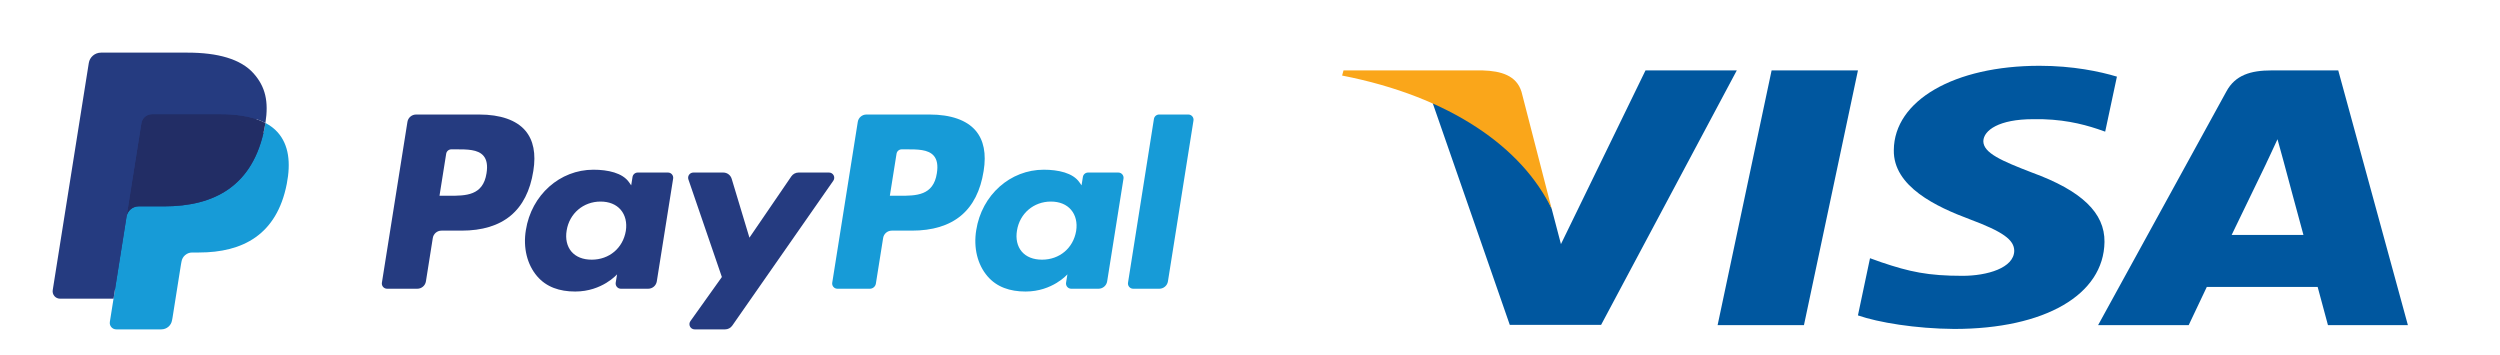<svg width="190" height="27" viewBox="0 0 190 27" fill="none" xmlns="http://www.w3.org/2000/svg">
<rect width="190" height="27" fill="white"/>
<path d="M36.422 8.704H31.624C31.296 8.704 31.016 8.941 30.965 9.263L29.024 21.486C28.986 21.727 29.174 21.944 29.42 21.944H31.711C32.039 21.944 32.319 21.707 32.37 21.384L32.893 18.088C32.944 17.765 33.224 17.528 33.551 17.528H35.07C38.231 17.528 40.055 16.009 40.532 12.998C40.746 11.681 40.541 10.646 39.92 9.921C39.238 9.125 38.028 8.704 36.422 8.704ZM36.976 13.168C36.713 14.878 35.398 14.878 34.126 14.878H33.402L33.91 11.684C33.94 11.491 34.108 11.349 34.305 11.349H34.637C35.503 11.349 36.321 11.349 36.743 11.839C36.995 12.132 37.072 12.567 36.976 13.168Z" fill="#253B80"/>
<path d="M50.765 13.113H48.468C48.272 13.113 48.103 13.255 48.072 13.448L47.971 14.086L47.81 13.855C47.313 13.138 46.203 12.898 45.096 12.898C42.557 12.898 40.388 14.809 39.966 17.488C39.746 18.825 40.059 20.104 40.822 20.995C41.522 21.814 42.524 22.156 43.716 22.156C45.762 22.156 46.897 20.849 46.897 20.849L46.794 21.483C46.756 21.726 46.944 21.944 47.188 21.944H49.258C49.587 21.944 49.865 21.706 49.917 21.384L51.159 13.572C51.198 13.331 51.011 13.113 50.765 13.113ZM47.562 17.555C47.341 18.859 46.299 19.735 44.97 19.735C44.303 19.735 43.77 19.522 43.427 19.119C43.088 18.719 42.959 18.15 43.066 17.516C43.273 16.223 44.333 15.319 45.641 15.319C46.294 15.319 46.824 15.534 47.174 15.941C47.524 16.351 47.663 16.924 47.562 17.555Z" fill="#253B80"/>
<path d="M63.003 13.113H60.694C60.474 13.113 60.267 13.222 60.142 13.403L56.957 18.063L55.607 13.585C55.522 13.305 55.262 13.113 54.967 13.113H52.698C52.423 13.113 52.231 13.38 52.319 13.638L54.862 21.053L52.471 24.406C52.283 24.67 52.472 25.033 52.797 25.033H55.103C55.322 25.033 55.527 24.927 55.651 24.749L63.331 13.737C63.515 13.473 63.326 13.113 63.003 13.113Z" fill="#253B80"/>
<path d="M70.648 8.704H65.849C65.521 8.704 65.242 8.941 65.191 9.263L63.25 21.486C63.211 21.727 63.399 21.944 63.644 21.944H66.107C66.336 21.944 66.531 21.778 66.567 21.552L67.118 18.088C67.168 17.765 67.448 17.528 67.776 17.528H69.294C72.456 17.528 74.279 16.009 74.756 12.998C74.972 11.681 74.765 10.646 74.144 9.921C73.463 9.125 72.254 8.704 70.648 8.704ZM71.201 13.168C70.94 14.878 69.624 14.878 68.351 14.878H67.628L68.137 11.684C68.167 11.491 68.334 11.349 68.531 11.349H68.863C69.729 11.349 70.547 11.349 70.969 11.839C71.221 12.132 71.297 12.567 71.201 13.168Z" fill="#179BD7"/>
<path d="M84.99 13.113H82.694C82.496 13.113 82.329 13.255 82.299 13.448L82.198 14.086L82.036 13.855C81.539 13.138 80.43 12.898 79.323 12.898C76.784 12.898 74.616 14.809 74.194 17.488C73.975 18.825 74.285 20.104 75.049 20.995C75.75 21.814 76.751 22.156 77.943 22.156C79.989 22.156 81.123 20.849 81.123 20.849L81.021 21.483C80.982 21.726 81.17 21.944 81.417 21.944H83.486C83.813 21.944 84.093 21.706 84.144 21.384L85.386 13.572C85.424 13.331 85.236 13.113 84.99 13.113ZM81.787 17.555C81.567 18.859 80.523 19.735 79.195 19.735C78.529 19.735 77.994 19.522 77.652 19.119C77.312 18.719 77.184 18.15 77.291 17.516C77.499 16.223 78.558 15.319 79.866 15.319C80.519 15.319 81.049 15.534 81.398 15.941C81.75 16.351 81.889 16.924 81.787 17.555Z" fill="#179BD7"/>
<path d="M87.699 9.039L85.729 21.486C85.691 21.727 85.879 21.944 86.124 21.944H88.104C88.433 21.944 88.712 21.707 88.763 21.385L90.704 9.162C90.743 8.921 90.555 8.703 90.31 8.703H88.093C87.897 8.704 87.729 8.846 87.699 9.039Z" fill="#179BD7"/>
<path d="M9.098 24.319L9.465 22.004L8.647 21.985H4.744L7.457 4.9C7.465 4.849 7.493 4.801 7.533 4.767C7.573 4.732 7.624 4.714 7.677 4.714H14.258C16.443 4.714 17.951 5.165 18.738 6.057C19.107 6.475 19.342 6.912 19.456 7.393C19.575 7.897 19.577 8.5 19.461 9.236L19.452 9.289V9.76L19.821 9.968C20.132 10.132 20.379 10.319 20.569 10.534C20.884 10.892 21.088 11.346 21.175 11.885C21.264 12.439 21.234 13.098 21.088 13.845C20.92 14.703 20.648 15.451 20.28 16.063C19.942 16.627 19.511 17.095 19 17.457C18.511 17.801 17.931 18.063 17.275 18.23C16.64 18.395 15.915 18.477 15.12 18.477H14.608C14.241 18.477 13.886 18.608 13.607 18.843C13.326 19.083 13.141 19.411 13.085 19.769L13.046 19.977L12.398 24.058L12.368 24.208C12.36 24.255 12.347 24.279 12.327 24.295C12.31 24.31 12.285 24.319 12.26 24.319H9.098Z" fill="#253B80"/>
<path d="M20.171 9.344C20.151 9.468 20.129 9.596 20.103 9.727C19.235 14.153 16.266 15.683 12.474 15.683H10.543C10.079 15.683 9.689 16.017 9.616 16.471L8.628 22.7L8.348 24.465C8.301 24.763 8.532 25.032 8.835 25.032H12.26C12.666 25.032 13.01 24.74 13.074 24.342L13.108 24.17L13.752 20.105L13.794 19.882C13.857 19.483 14.202 19.19 14.608 19.19H15.12C18.438 19.19 21.035 17.852 21.794 13.98C22.111 12.362 21.947 11.011 21.108 10.062C20.854 9.775 20.539 9.537 20.171 9.344Z" fill="#179BD7"/>
<path d="M19.263 8.984C19.13 8.946 18.993 8.911 18.853 8.879C18.712 8.849 18.567 8.822 18.419 8.798C17.898 8.714 17.328 8.675 16.717 8.675H11.558C11.431 8.675 11.311 8.703 11.203 8.755C10.965 8.868 10.788 9.092 10.745 9.366L9.648 16.27L9.616 16.472C9.689 16.017 10.079 15.683 10.543 15.683H12.474C16.266 15.683 19.235 14.153 20.103 9.727C20.129 9.596 20.151 9.468 20.171 9.344C19.951 9.228 19.713 9.129 19.457 9.045C19.394 9.024 19.329 9.004 19.263 8.984Z" fill="#222D65"/>
<path d="M10.745 9.366C10.788 9.092 10.965 8.868 11.203 8.755C11.312 8.704 11.431 8.675 11.559 8.675H16.717C17.328 8.675 17.898 8.715 18.419 8.799C18.568 8.822 18.712 8.85 18.853 8.88C18.994 8.912 19.13 8.946 19.263 8.985C19.329 9.004 19.394 9.024 19.458 9.045C19.714 9.129 19.952 9.229 20.172 9.344C20.43 7.708 20.169 6.594 19.279 5.586C18.297 4.475 16.526 4 14.259 4H7.678C7.215 4 6.82 4.335 6.748 4.79L4.007 22.05C3.953 22.392 4.218 22.7 4.565 22.7H8.628L9.648 16.27L10.745 9.366Z" fill="#253B80"/>
<g clip-path="url(#clip0_209_16)">
<path d="M137.1 24.712H130.538L134.642 5.351H141.204L137.1 24.712Z" fill="#00579F"/>
<path d="M160.886 5.824C159.592 5.433 157.539 5 155.001 5C148.521 5 143.958 7.636 143.93 11.405C143.876 14.186 147.197 15.73 149.681 16.657C152.219 17.605 153.082 18.223 153.082 19.068C153.057 20.365 151.031 20.963 149.142 20.963C146.522 20.963 145.119 20.654 142.985 19.933L142.121 19.624L141.203 23.97C142.742 24.505 145.578 24.979 148.521 25C155.406 25 159.888 22.405 159.941 18.388C159.968 16.184 158.214 14.495 154.434 13.116C152.139 12.23 150.733 11.632 150.733 10.726C150.76 9.902 151.922 9.058 154.513 9.058C156.646 9.017 158.213 9.408 159.4 9.799L159.994 10.005L160.886 5.824V5.824Z" fill="#00579F"/>
<path d="M169.607 17.853C170.148 16.741 172.227 12.436 172.227 12.436C172.2 12.477 172.766 11.303 173.09 10.582L173.549 12.251C173.549 12.251 174.791 16.885 175.061 17.853C174.036 17.853 170.903 17.853 169.607 17.853ZM177.707 5.351H172.631C171.066 5.351 169.877 5.701 169.202 6.957L159.455 24.711H166.34C166.34 24.711 167.474 22.322 167.717 21.807C168.473 21.807 175.17 21.807 176.142 21.807C176.33 22.487 176.925 24.711 176.925 24.711H183L177.707 5.351V5.351Z" fill="#00579F"/>
<path d="M125.058 5.351L118.632 18.553L117.93 15.876C116.742 12.786 113.016 9.429 108.858 7.76L114.744 24.691H121.683L131.996 5.351H125.058V5.351Z" fill="#00579F"/>
<path d="M112.665 5.351H102.108L102 5.742C110.235 7.349 115.689 11.222 117.93 15.876L115.635 6.978C115.257 5.742 114.096 5.392 112.665 5.351Z" fill="#FAA61A"/>
</g>
<defs>
<clipPath id="clip0_209_16">
<rect width="81" height="20" fill="white" transform="translate(102 5)"/>
</clipPath>
</defs>
</svg>
